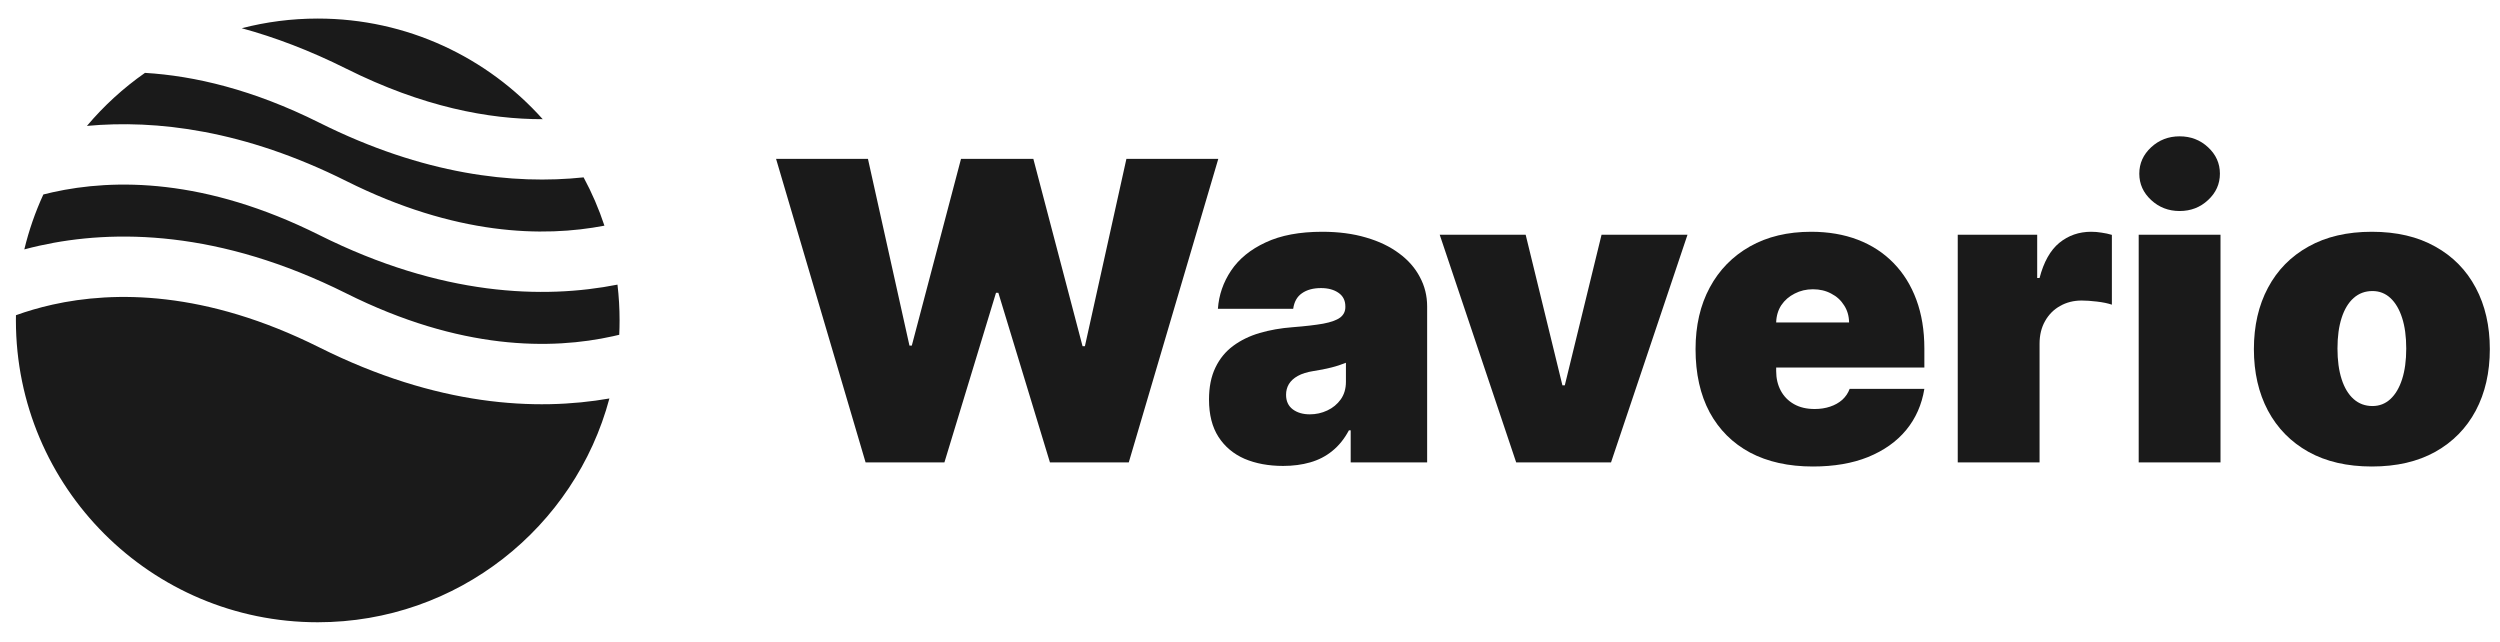 <svg width="113" height="29" viewBox="0 0 113 29" fill="none" xmlns="http://www.w3.org/2000/svg">
<path d="M39.124 20.899L35.078 7.18H39.231L41.107 15.62H41.214L43.438 7.18H46.707L48.931 15.647H49.038L50.914 7.18H55.067L51.021 20.899H47.457L45.126 13.236H45.019L42.688 20.899H39.124Z" fill="#1A1A1A"/>
<path d="M57.996 21.06C57.34 21.06 56.759 20.952 56.254 20.738C55.754 20.519 55.361 20.189 55.075 19.747C54.79 19.305 54.647 18.742 54.647 18.058C54.647 17.496 54.743 17.016 54.935 16.618C55.127 16.216 55.395 15.888 55.739 15.634C56.083 15.379 56.482 15.185 56.938 15.051C57.398 14.917 57.893 14.83 58.425 14.79C59.001 14.745 59.463 14.691 59.812 14.629C60.164 14.562 60.419 14.47 60.575 14.354C60.731 14.234 60.81 14.075 60.81 13.879V13.852C60.81 13.584 60.707 13.378 60.501 13.236C60.296 13.093 60.032 13.021 59.711 13.021C59.358 13.021 59.07 13.099 58.847 13.256C58.628 13.407 58.496 13.642 58.452 13.959H55.049C55.093 13.334 55.292 12.758 55.645 12.231C56.002 11.699 56.522 11.275 57.206 10.958C57.889 10.636 58.742 10.476 59.765 10.476C60.501 10.476 61.162 10.563 61.747 10.737C62.332 10.906 62.83 11.146 63.241 11.454C63.652 11.757 63.965 12.114 64.179 12.525C64.398 12.932 64.507 13.374 64.507 13.852V20.899H61.051V19.452H60.97C60.765 19.836 60.515 20.146 60.22 20.383C59.93 20.62 59.597 20.792 59.222 20.899C58.851 21.006 58.443 21.06 57.996 21.06ZM59.202 18.728C59.483 18.728 59.747 18.67 59.992 18.554C60.242 18.438 60.446 18.271 60.602 18.052C60.758 17.833 60.836 17.567 60.836 17.255V16.397C60.738 16.437 60.633 16.475 60.522 16.511C60.414 16.547 60.298 16.58 60.173 16.612C60.053 16.643 59.923 16.672 59.785 16.699C59.651 16.726 59.51 16.75 59.363 16.772C59.077 16.817 58.842 16.891 58.659 16.993C58.481 17.092 58.347 17.215 58.257 17.362C58.172 17.505 58.13 17.666 58.13 17.844C58.13 18.13 58.231 18.349 58.431 18.501C58.633 18.652 58.889 18.728 59.202 18.728Z" fill="#1A1A1A"/>
<path d="M76.275 10.61L72.819 20.899H68.531L65.075 10.61H68.96L70.621 17.416H70.729L72.39 10.61H76.275Z" fill="#1A1A1A"/>
<path d="M81.944 21.086C80.845 21.086 79.899 20.877 79.104 20.457C78.313 20.032 77.704 19.425 77.275 18.635C76.851 17.84 76.639 16.889 76.639 15.781C76.639 14.718 76.853 13.789 77.282 12.994C77.71 12.199 78.316 11.581 79.097 11.139C79.879 10.697 80.801 10.476 81.864 10.476C82.641 10.476 83.344 10.596 83.974 10.837C84.603 11.079 85.141 11.429 85.588 11.889C86.035 12.345 86.379 12.898 86.62 13.55C86.861 14.202 86.981 14.937 86.981 15.754V16.612H77.791V14.575H83.579C83.574 14.28 83.498 14.021 83.351 13.798C83.208 13.57 83.014 13.394 82.768 13.269C82.527 13.139 82.252 13.075 81.944 13.075C81.645 13.075 81.37 13.139 81.12 13.269C80.87 13.394 80.669 13.568 80.517 13.791C80.37 14.015 80.292 14.276 80.283 14.575V16.772C80.283 17.103 80.352 17.398 80.49 17.657C80.629 17.916 80.828 18.119 81.087 18.266C81.346 18.414 81.658 18.487 82.024 18.487C82.279 18.487 82.511 18.451 82.721 18.38C82.935 18.309 83.118 18.206 83.27 18.072C83.422 17.933 83.534 17.768 83.605 17.576H86.981C86.865 18.291 86.591 18.912 86.157 19.439C85.724 19.961 85.15 20.367 84.436 20.658C83.726 20.944 82.895 21.086 81.944 21.086Z" fill="#1A1A1A"/>
<path d="M88.49 20.899V10.61H92.081V12.566H92.188C92.376 11.842 92.673 11.313 93.079 10.978C93.49 10.643 93.97 10.476 94.519 10.476C94.68 10.476 94.838 10.489 94.995 10.516C95.156 10.538 95.31 10.572 95.457 10.616V13.771C95.274 13.709 95.048 13.662 94.78 13.631C94.513 13.599 94.282 13.584 94.091 13.584C93.729 13.584 93.403 13.666 93.112 13.832C92.827 13.992 92.601 14.22 92.436 14.515C92.271 14.805 92.188 15.147 92.188 15.54V20.899H88.49Z" fill="#1A1A1A"/>
<path d="M96.669 20.899V10.61H100.367V20.899H96.669ZM98.518 9.538C98.018 9.538 97.589 9.373 97.232 9.042C96.875 8.712 96.696 8.314 96.696 7.85C96.696 7.385 96.875 6.988 97.232 6.657C97.589 6.327 98.018 6.162 98.518 6.162C99.023 6.162 99.452 6.327 99.805 6.657C100.162 6.988 100.34 7.385 100.34 7.85C100.34 8.314 100.162 8.712 99.805 9.042C99.452 9.373 99.023 9.538 98.518 9.538Z" fill="#1A1A1A"/>
<path d="M107.208 21.086C106.092 21.086 105.136 20.865 104.341 20.423C103.546 19.977 102.937 19.356 102.512 18.561C102.088 17.762 101.876 16.835 101.876 15.781C101.876 14.727 102.088 13.803 102.512 13.008C102.937 12.208 103.546 11.588 104.341 11.146C105.136 10.699 106.092 10.476 107.208 10.476C108.325 10.476 109.28 10.699 110.075 11.146C110.87 11.588 111.48 12.208 111.904 13.008C112.328 13.803 112.54 14.727 112.54 15.781C112.54 16.835 112.328 17.762 111.904 18.561C111.48 19.356 110.87 19.977 110.075 20.423C109.28 20.865 108.325 21.086 107.208 21.086ZM107.235 18.353C107.548 18.353 107.818 18.248 108.046 18.038C108.273 17.828 108.45 17.529 108.575 17.141C108.7 16.752 108.762 16.29 108.762 15.754C108.762 15.214 108.7 14.752 108.575 14.367C108.45 13.979 108.273 13.68 108.046 13.47C107.818 13.26 107.548 13.155 107.235 13.155C106.905 13.155 106.621 13.26 106.384 13.47C106.148 13.68 105.967 13.979 105.842 14.367C105.717 14.752 105.654 15.214 105.654 15.754C105.654 16.29 105.717 16.752 105.842 17.141C105.967 17.529 106.148 17.828 106.384 18.038C106.621 18.248 106.905 18.353 107.235 18.353Z" fill="#1A1A1A"/>
<path fill-rule="evenodd" clip-rule="evenodd" d="M6.553 3.294C5.577 3.976 4.695 4.783 3.929 5.691C7.059 5.401 11.037 5.875 15.654 8.184C20.585 10.649 24.556 10.733 27.32 10.2C27.069 9.441 26.753 8.711 26.379 8.017C23.216 8.351 19.16 7.909 14.434 5.546C11.433 4.046 8.787 3.428 6.553 3.294ZM24.531 5.387C22.033 2.596 18.403 0.839 14.362 0.839C13.175 0.839 12.024 0.991 10.927 1.276C12.413 1.681 13.992 2.275 15.654 3.106C19.115 4.836 22.102 5.393 24.531 5.387ZM27.91 12.865C24.572 13.524 19.962 13.389 14.434 10.625C9.266 8.041 5.153 8.073 2.379 8.69C2.236 8.722 2.096 8.755 1.96 8.79C1.596 9.58 1.307 10.41 1.099 11.273C1.321 11.213 1.55 11.157 1.787 11.104C5.153 10.357 9.908 10.389 15.654 13.262C20.822 15.846 24.935 15.814 27.709 15.197C27.805 15.176 27.898 15.154 27.99 15.132C28 14.917 28.005 14.7 28.005 14.483C28.005 13.935 27.973 13.395 27.91 12.865ZM27.545 18.011C24.239 18.589 19.763 18.367 14.434 15.703C9.266 13.119 5.153 13.152 2.379 13.768C1.763 13.905 1.209 14.072 0.721 14.247C0.719 14.326 0.719 14.404 0.719 14.483C0.719 22.018 6.827 28.126 14.362 28.126C20.677 28.126 25.99 23.836 27.545 18.011Z" fill="#1A1A1A"/>
</svg>
